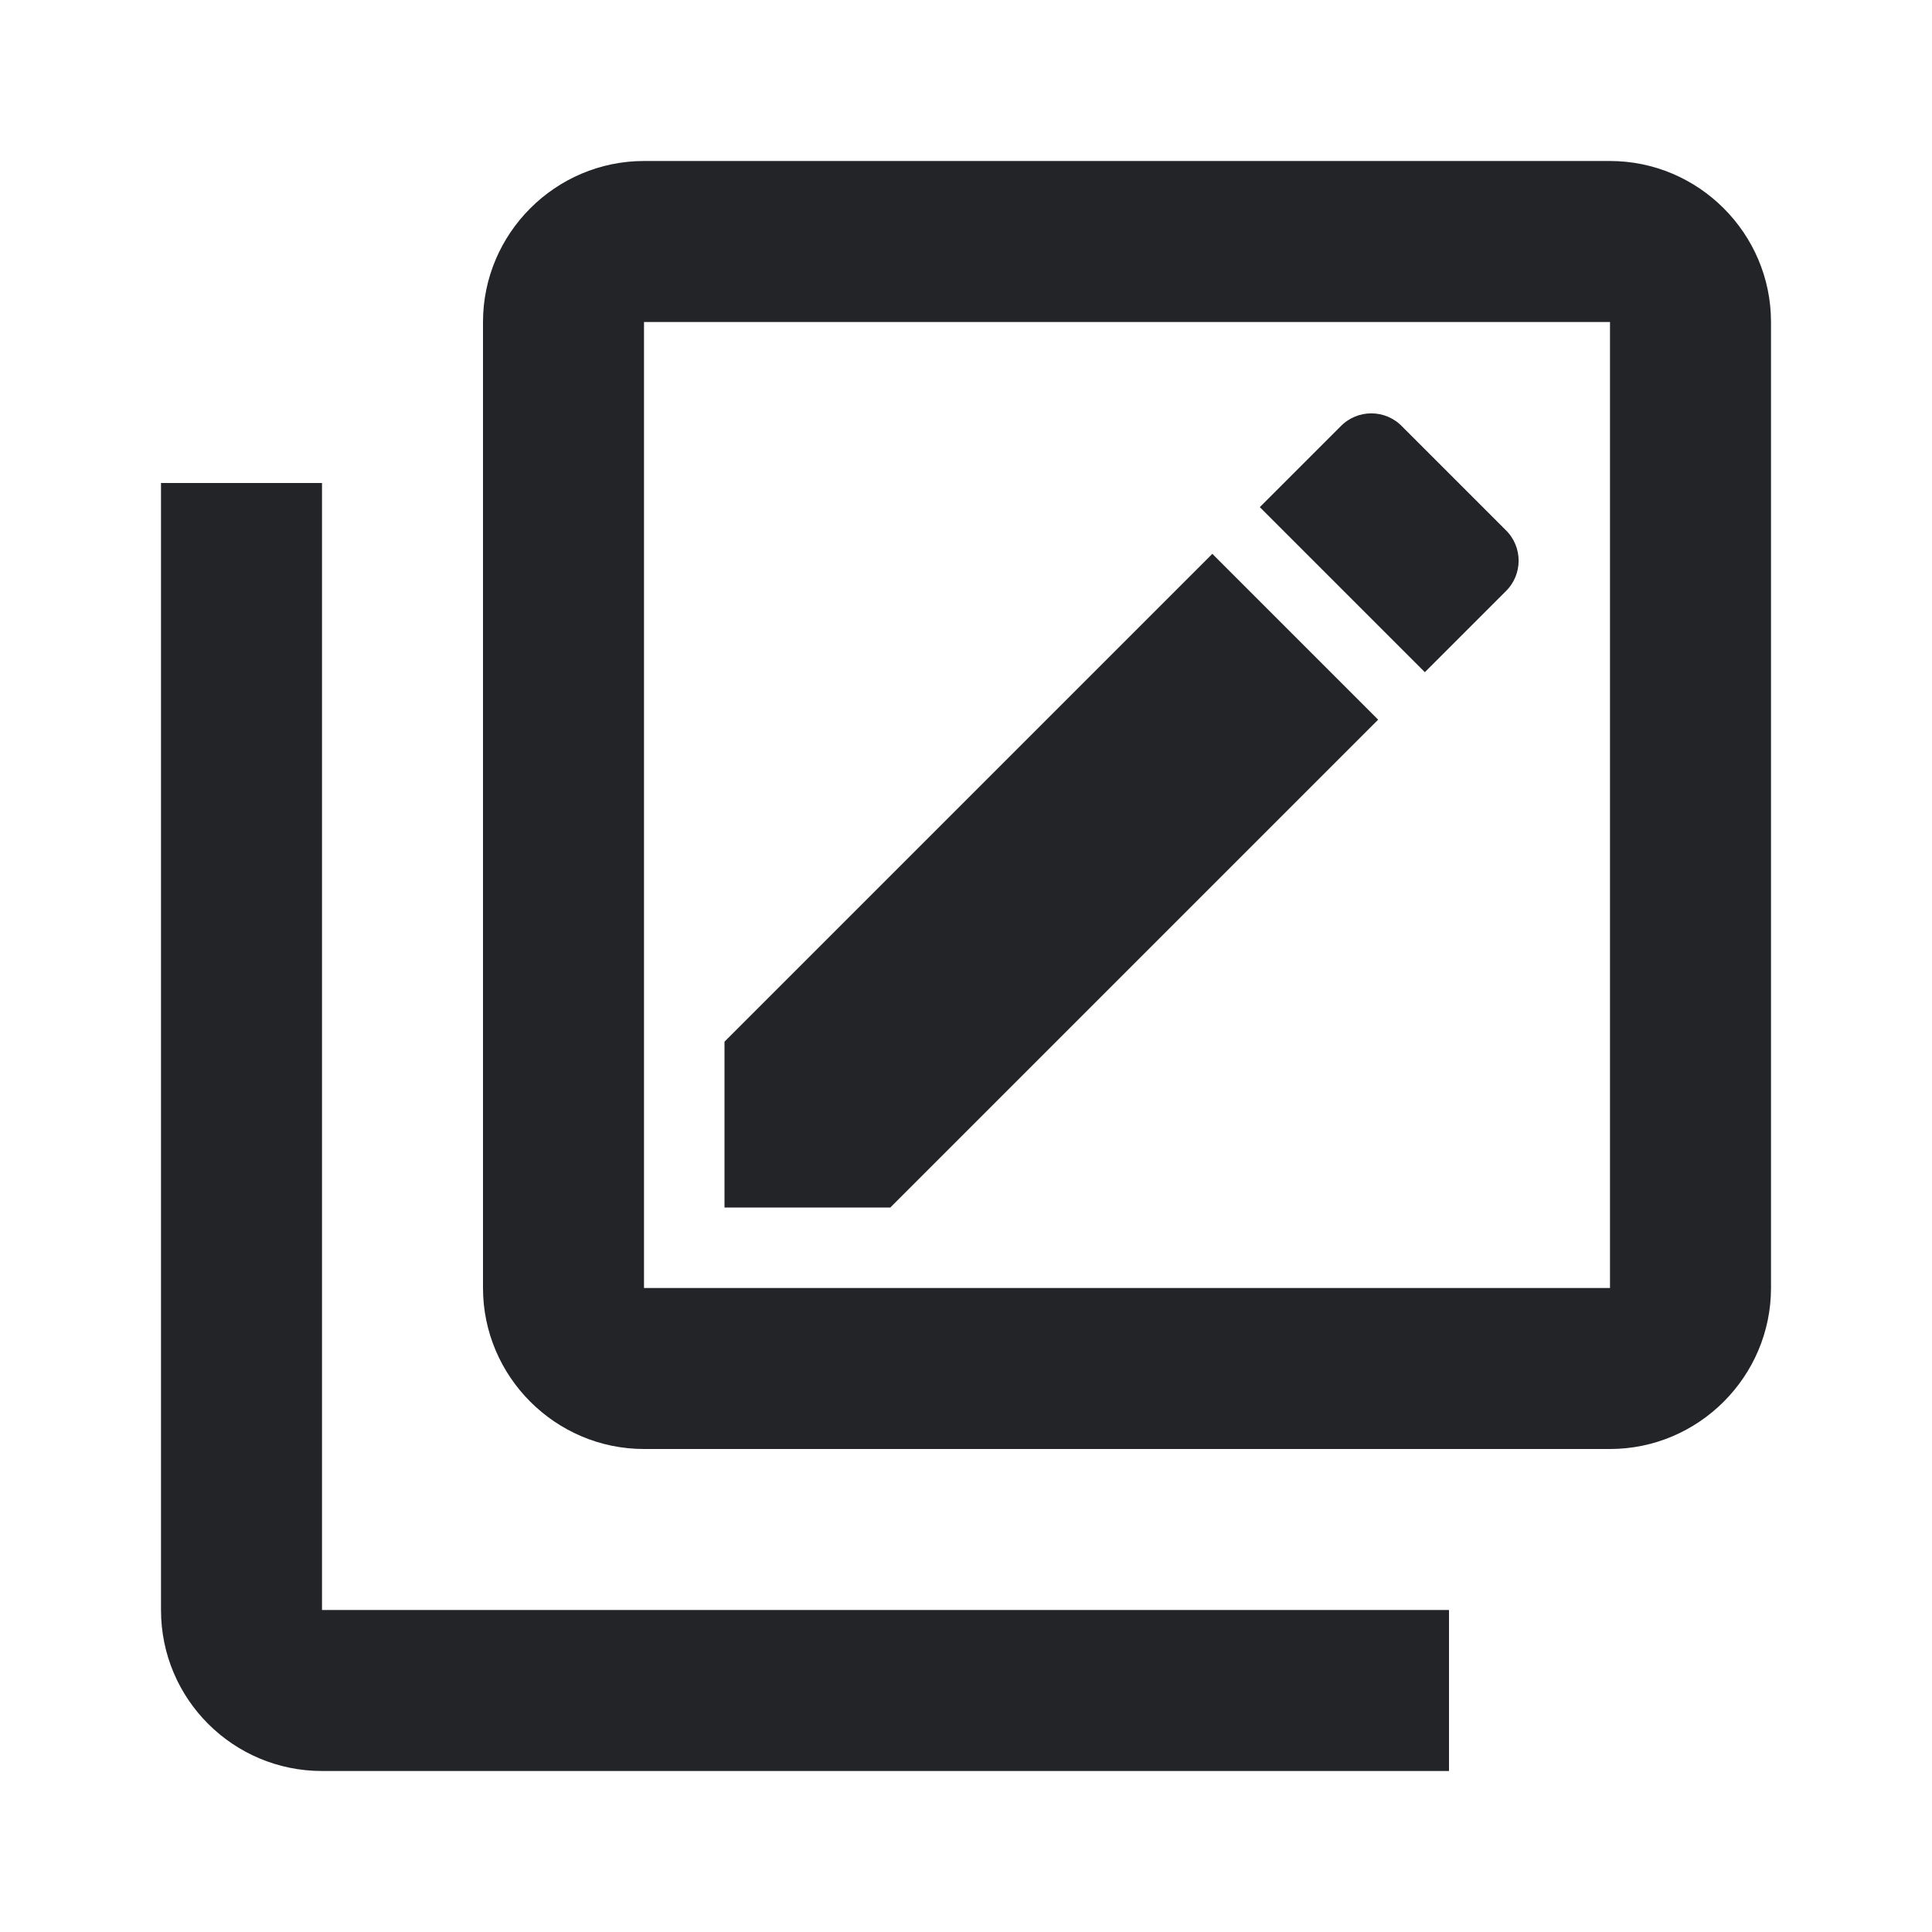 <?xml version="1.0" encoding="UTF-8"?><!DOCTYPE svg PUBLIC "-//W3C//DTD SVG 1.1//EN" "http://www.w3.org/Graphics/SVG/1.1/DTD/svg11.dtd"><svg fill="#222428" xmlns="http://www.w3.org/2000/svg" xmlns:xlink="http://www.w3.org/1999/xlink" version="1.1" id="mdi-pencil-box-multiple-outline" width="24" height="24" viewBox="0 0 24 24"><path d="M4 6H2V20C2 21.11 2.9 22 4 22H18V20H4V6M18.7 7.35L17.7 8.35L15.65 6.3L16.65 5.3C16.86 5.08 17.21 5.08 17.42 5.3L18.7 6.58C18.92 6.79 18.92 7.14 18.7 7.35M9 12.94L15.06 6.88L17.12 8.94L11.06 15H9V12.94M20 4L20 4L20 16L8 16L8 4H20M20 2H8C6.9 2 6 2.9 6 4V16C6 17.1 6.9 18 8 18H20C21.1 18 22 17.1 22 16V4C22 2.9 21.1 2 20 2Z" /></svg>